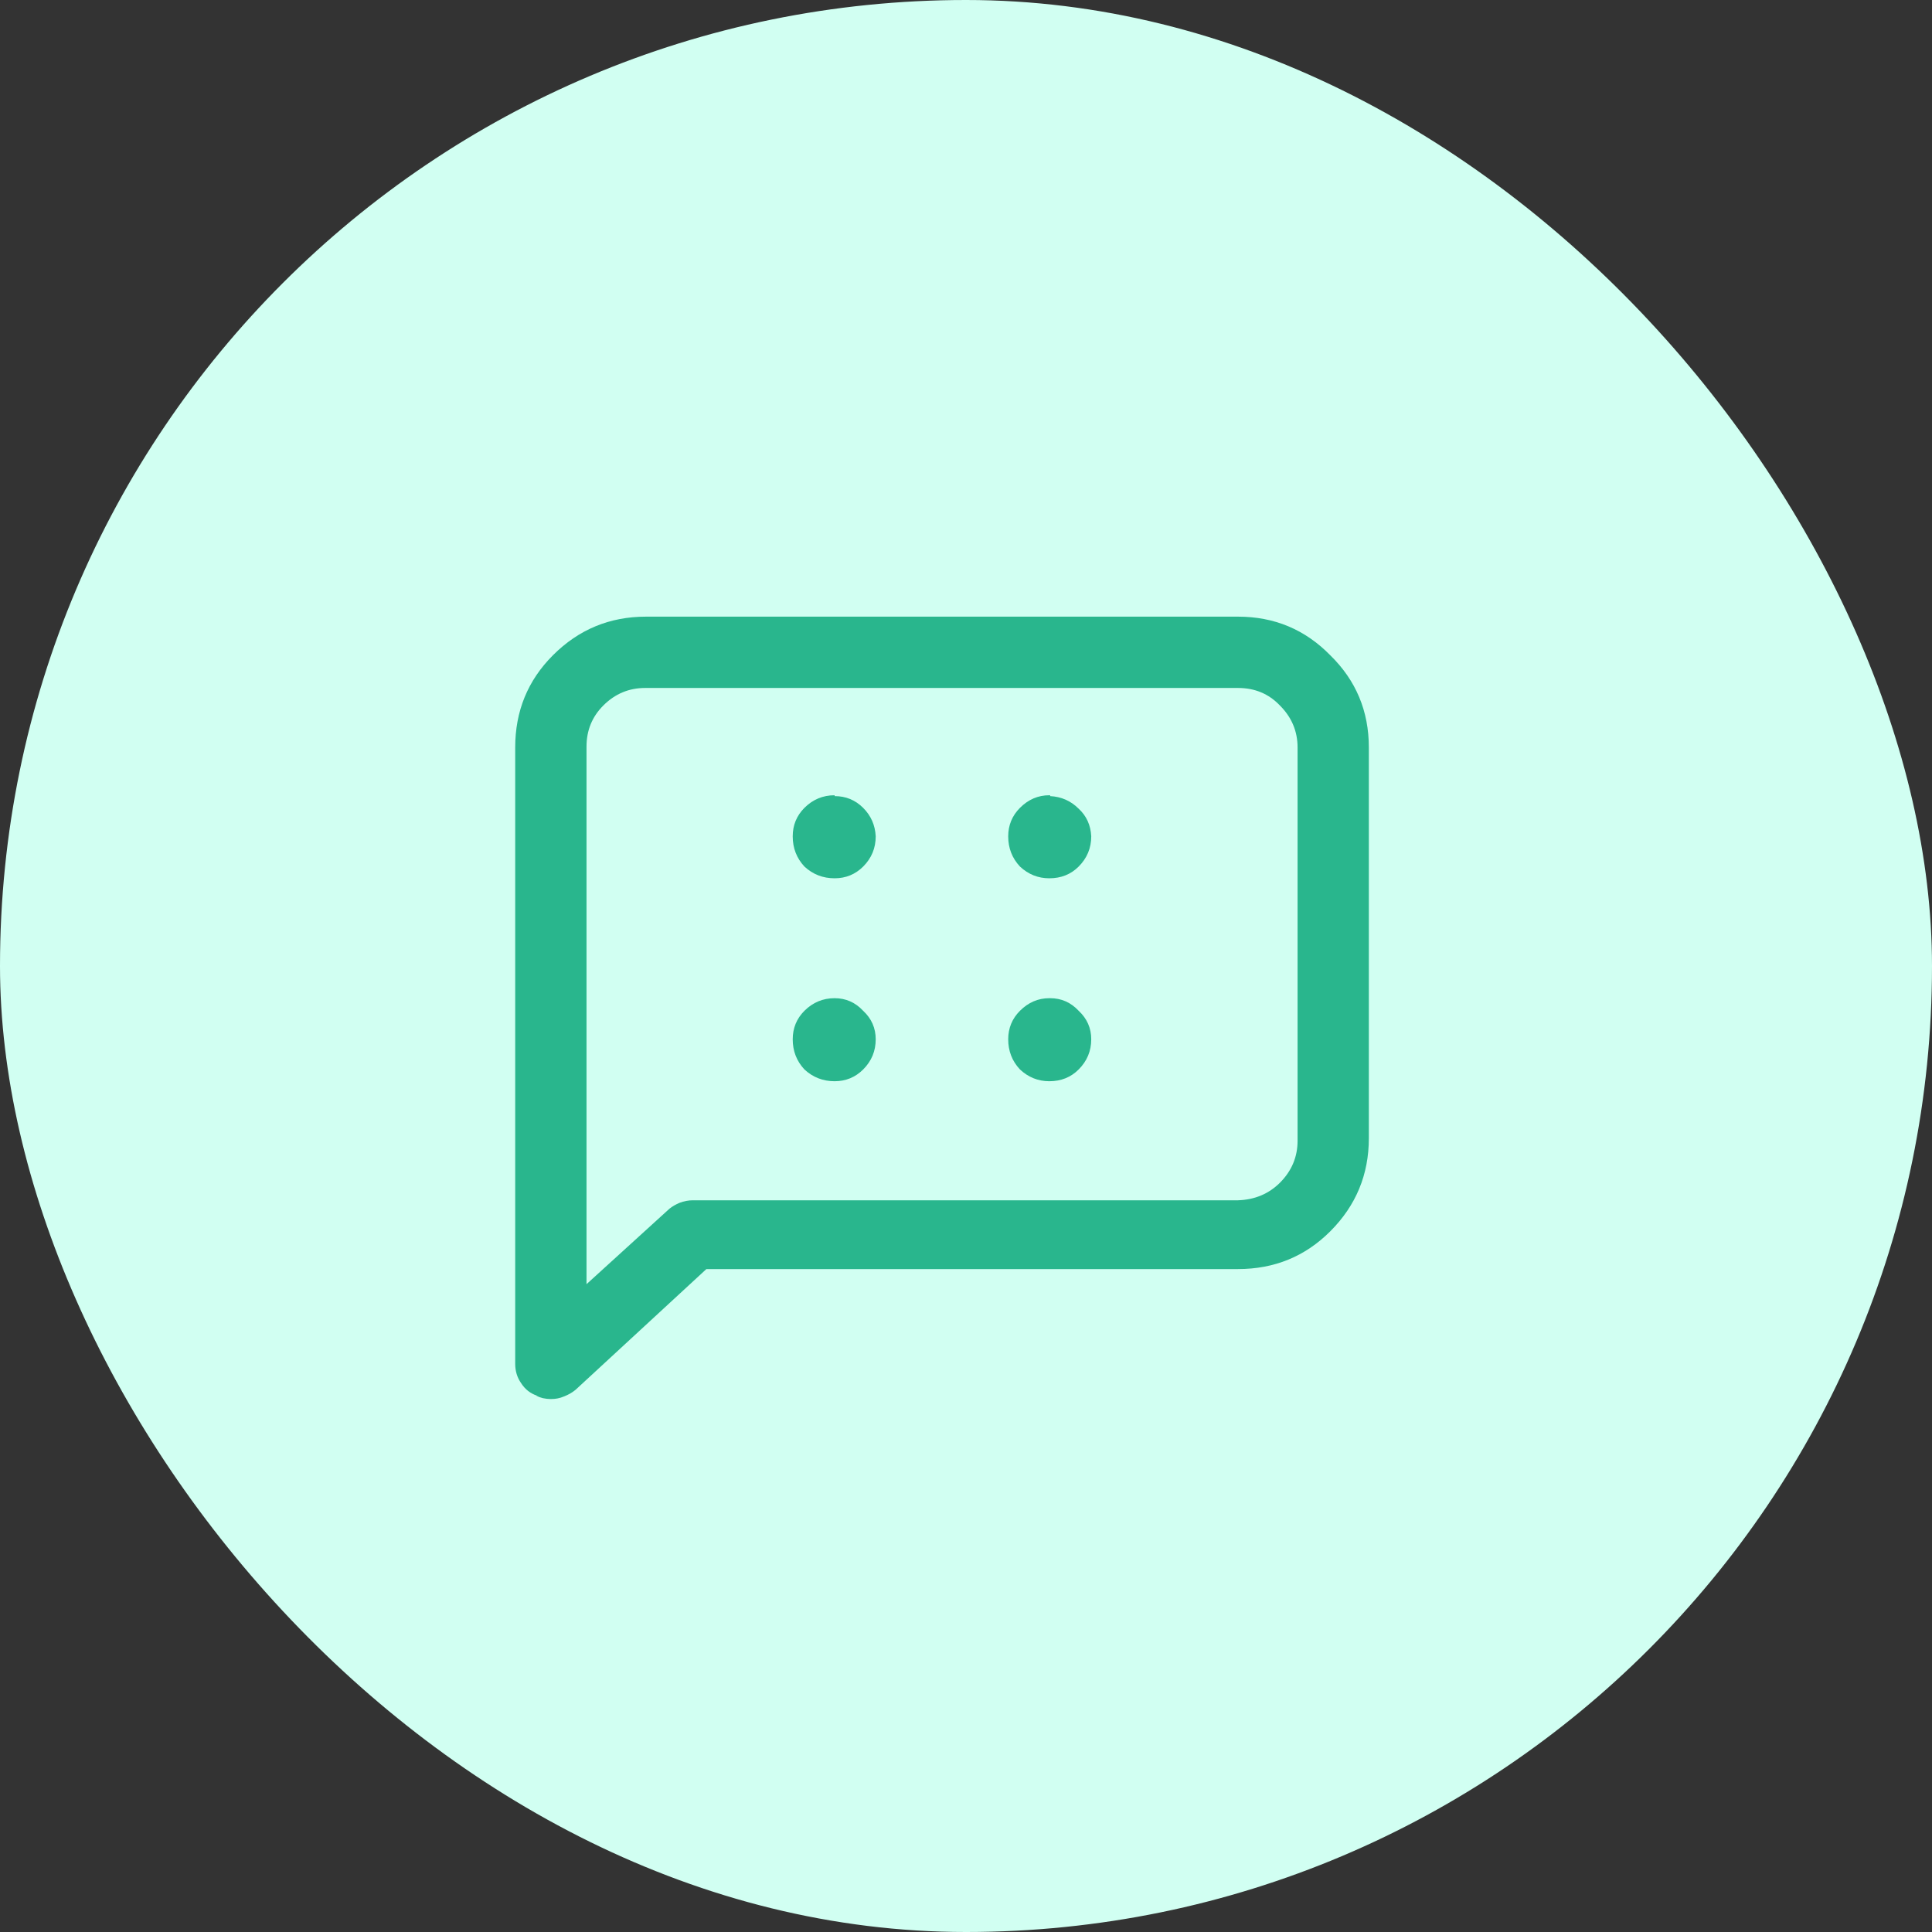 <svg xmlns="http://www.w3.org/2000/svg" width="45" height="45" fill="none" viewBox="0 0 45 45">
    <rect x="0" y="0" width="45" height="45" fill="#333333" stroke="none"/>
    <rect width="45" height="45" fill="#D1FFF2" rx="22.5"/>
    <path fill="#29B68D" d="M31.883 17.41v9.102c0 .846-.3 1.569-.899 2.168-.586.586-1.302.879-2.148.879H16.453l-3.047 2.812c-.078.065-.169.117-.273.156-.091.04-.189.059-.293.059h-.02c-.052 0-.11-.007-.175-.02-.053-.013-.105-.032-.157-.058h.02c-.156-.052-.28-.15-.371-.293-.091-.13-.137-.28-.137-.45V17.41c0-.846.293-1.562.879-2.148.599-.6 1.322-.899 2.168-.899h13.789c.846 0 1.562.3 2.148.899.6.586.899 1.302.899 2.148zm-1.66 0c0-.377-.137-.703-.41-.976-.26-.274-.586-.41-.977-.41h-13.79-.019c-.377 0-.703.136-.976.41-.26.26-.39.579-.39.957v12.52l1.933-1.759c.065-.052.143-.097.234-.136.104-.04.209-.059.313-.059h12.695c.39-.013.716-.15.977-.41.273-.274.41-.6.41-.977v-9.16zM19.44 18.523c-.273 0-.507.098-.703.293-.182.183-.273.404-.273.665 0 .273.091.507.273.703.196.182.43.273.703.273.26 0 .482-.091.665-.273.195-.196.292-.43.292-.704-.013-.26-.11-.481-.293-.664-.182-.182-.403-.273-.664-.273v-.02zm5.02 0h-.02c-.26 0-.488.098-.683.293-.182.183-.274.404-.274.665 0 .273.091.507.274.703.195.182.423.273.683.273.274 0 .502-.091.684-.273.195-.196.293-.43.293-.704-.013-.26-.11-.475-.293-.644-.182-.182-.404-.28-.664-.293v-.02zm-5.02 4.727c-.273 0-.507.098-.703.293-.182.182-.273.404-.273.664 0 .273.091.508.273.703.196.182.43.274.703.274.26 0 .482-.092.665-.274.195-.195.292-.43.292-.703 0-.26-.097-.482-.293-.664-.182-.195-.403-.293-.664-.293zm5.02 0h-.02c-.26 0-.488.098-.683.293-.182.182-.274.404-.274.664 0 .273.091.508.274.703.195.182.423.274.683.274.274 0 .502-.092.684-.274.195-.195.293-.43.293-.703 0-.26-.098-.482-.293-.664-.182-.195-.404-.293-.664-.293z"/>
</svg>
